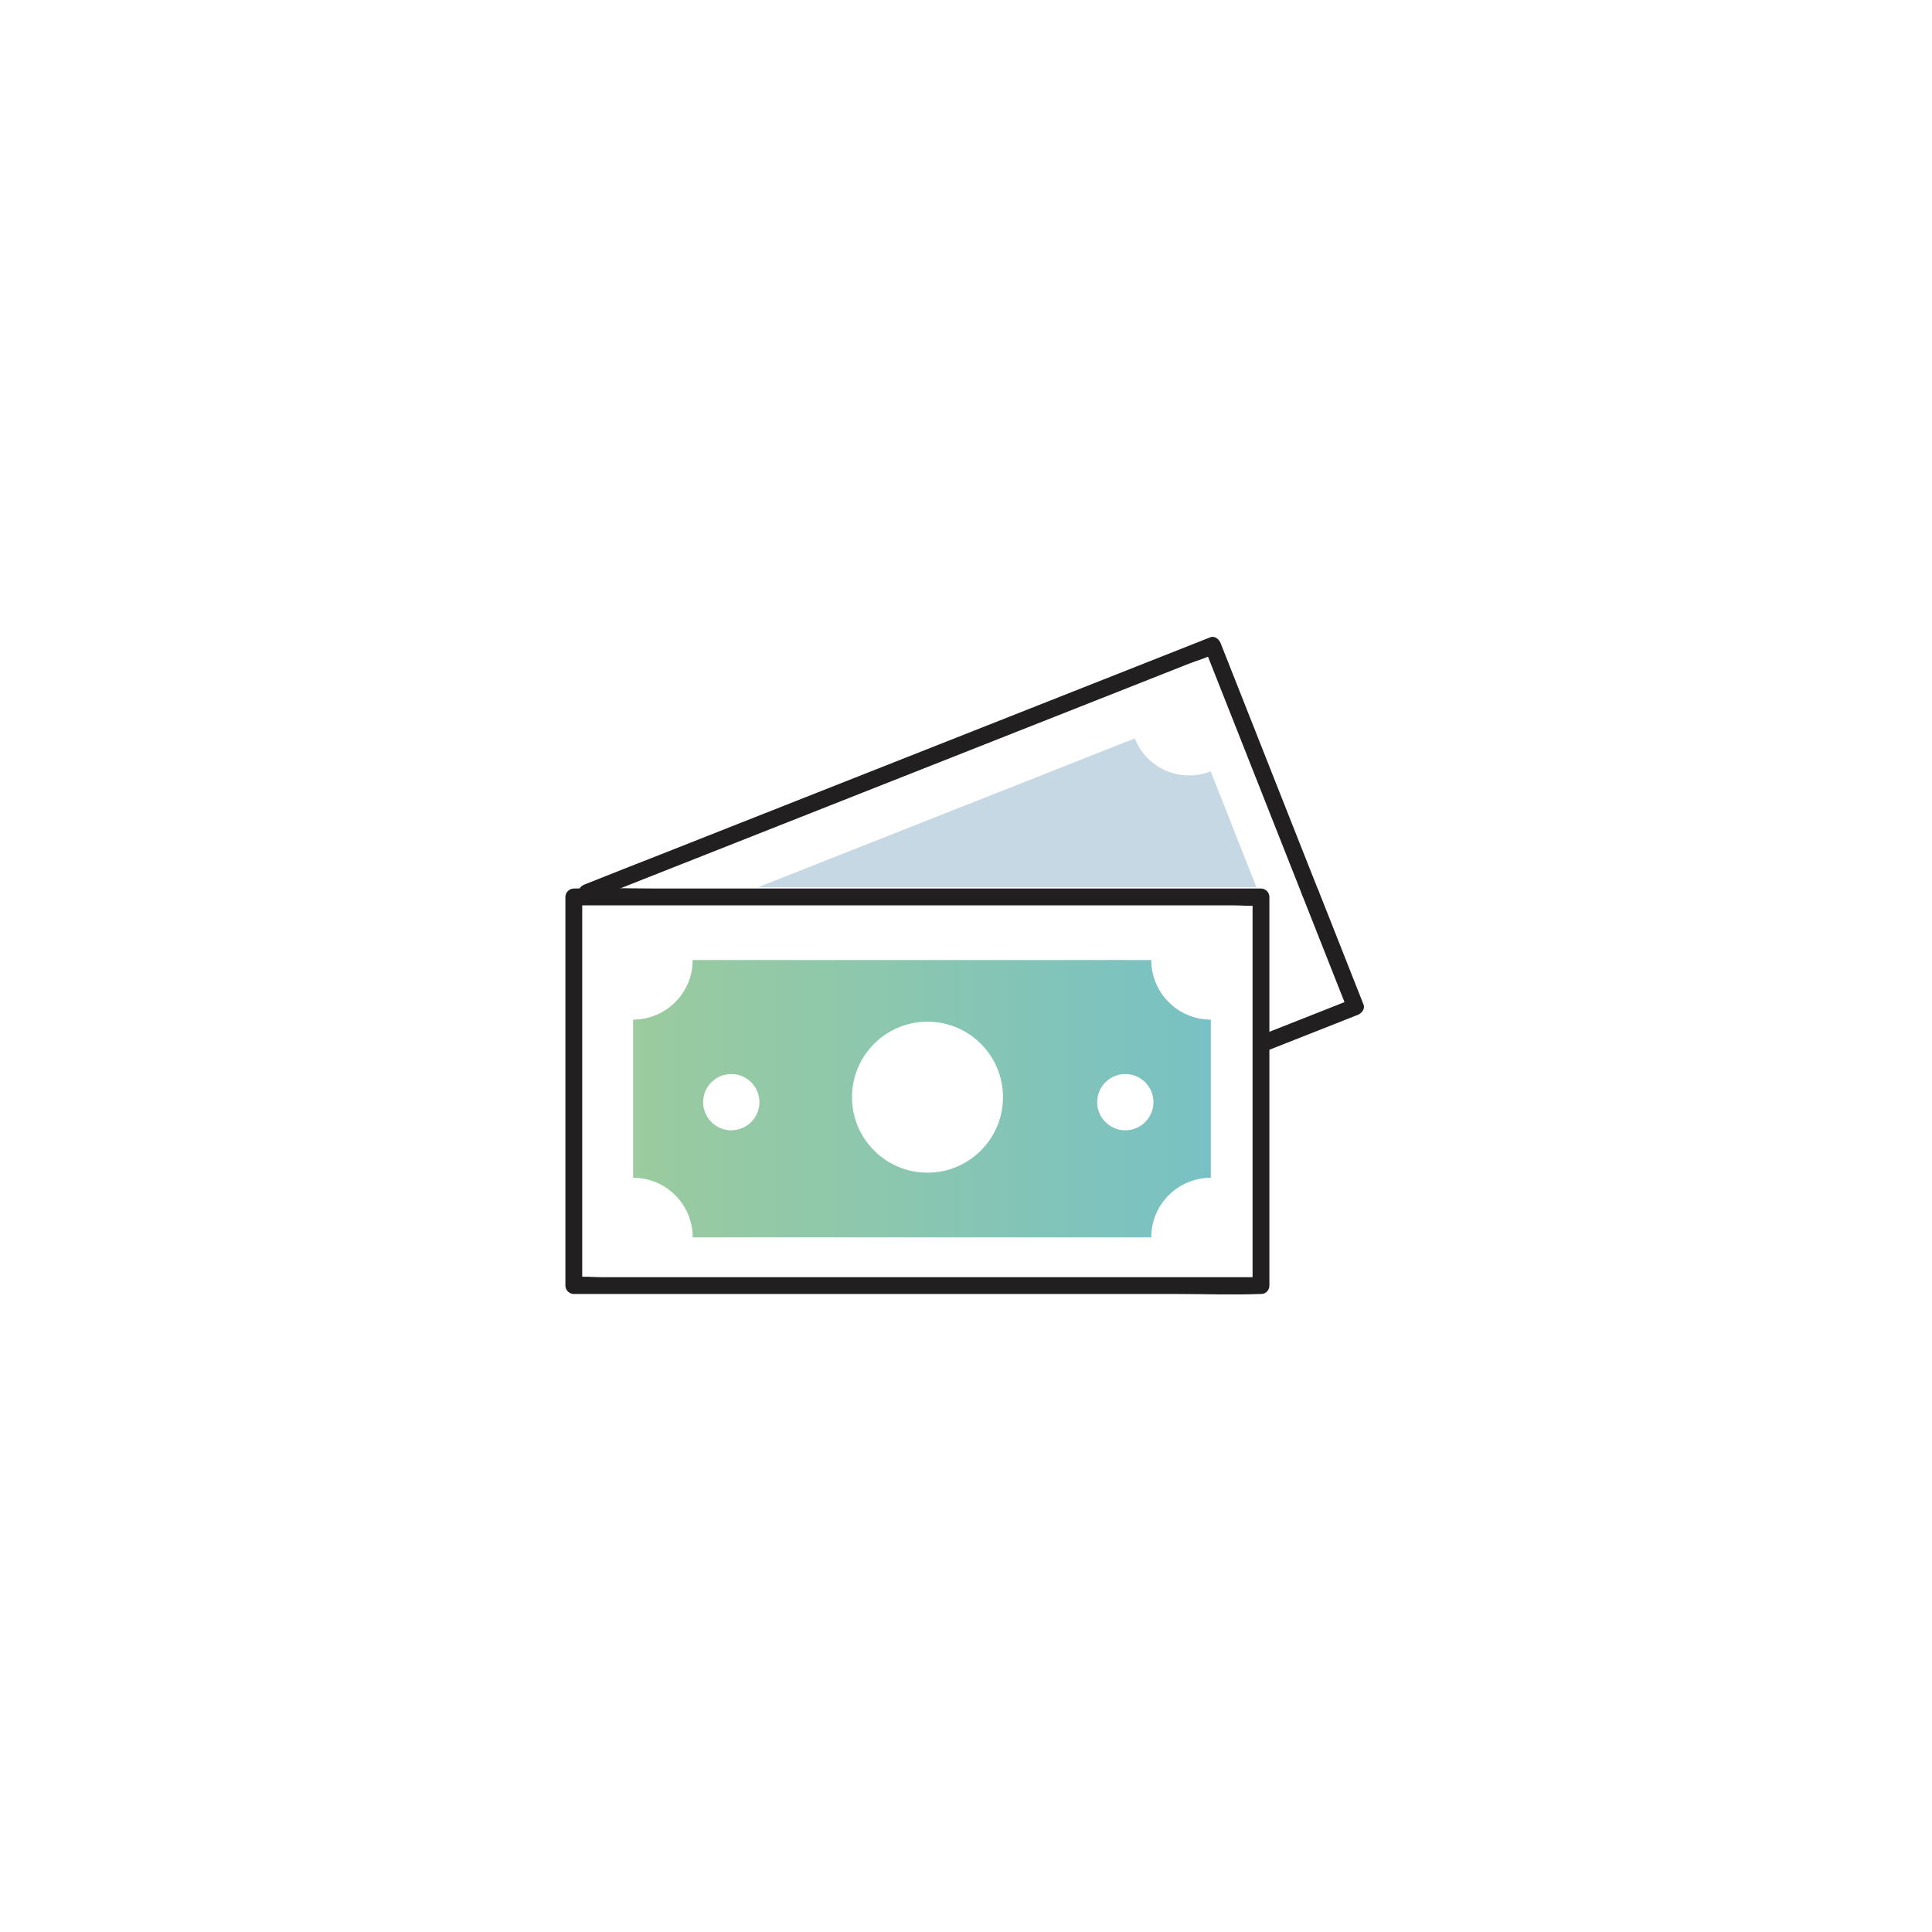 <svg width="600" height="600" viewBox="0 0 600 600" fill="none" xmlns="http://www.w3.org/2000/svg">
<g clip-path="url(#clip0_785_1210)">
<path d="M391.609 396.64H186.902C184.205 396.64 181.264 396.309 178.583 396.64C178.462 396.64 178.322 396.64 178.2 396.64L180.811 399.25V278.553L178.2 281.164H382.907C385.605 281.164 388.546 281.494 391.226 281.164C391.348 281.164 391.487 281.164 391.609 281.164L388.999 278.553V399.25C388.999 402.609 394.22 402.609 394.22 399.25V278.553C394.22 277.143 393.019 275.942 391.609 275.942H204.376C195.796 275.942 187.164 275.629 178.583 275.942C178.462 275.942 178.34 275.942 178.2 275.942C176.791 275.942 175.59 277.143 175.59 278.553V399.25C175.59 400.66 176.791 401.861 178.2 401.861H365.451C374.031 401.861 382.663 402.174 391.244 401.861C391.366 401.861 391.487 401.861 391.627 401.861C394.986 401.861 394.986 396.64 391.627 396.64H391.609Z" fill="#221F20"/>
<path d="M357.535 298.15H215.118C215.118 308.366 206.833 316.65 196.617 316.65V365.765C206.833 365.765 215.118 374.049 215.118 384.265H357.535C357.535 374.049 365.82 365.765 376.036 365.765V316.65C365.82 316.65 357.535 308.366 357.535 298.15ZM227.109 351.024C222.288 351.024 218.372 347.108 218.372 342.287C218.372 337.466 222.288 333.55 227.109 333.55C231.93 333.55 235.846 337.466 235.846 342.287C235.846 347.108 231.93 351.024 227.109 351.024ZM288.041 364.181C275.092 364.181 264.597 353.686 264.597 340.738C264.597 327.789 275.092 317.294 288.041 317.294C300.989 317.294 311.484 327.789 311.484 340.738C311.484 353.686 300.989 364.181 288.041 364.181ZM349.477 351.024C344.656 351.024 340.74 347.108 340.74 342.287C340.74 337.466 344.656 333.55 349.477 333.55C354.298 333.55 358.214 337.466 358.214 342.287C358.214 347.108 354.298 351.024 349.477 351.024Z" fill="url(#paint0_linear_785_1210)"/>
<path d="M409.447 276.586C406.036 267.954 402.624 259.321 399.213 250.706C393.748 236.87 388.283 223.051 382.819 209.215C381.565 206.065 380.33 202.897 379.077 199.747C378.607 198.546 377.284 197.363 375.857 197.92C369.383 200.478 362.926 203.037 356.451 205.595L310.07 223.922C291.378 231.301 272.668 238.698 253.976 246.077C237.756 252.482 221.518 258.904 205.297 265.308C197.43 268.406 189.546 271.469 181.714 274.62C181.61 274.672 181.488 274.707 181.384 274.759C178.303 275.977 179.643 281.024 182.776 279.789C189.25 277.23 195.707 274.672 202.182 272.113L248.564 253.787C267.256 246.408 285.965 239.011 304.657 231.632C320.877 225.227 337.115 218.805 353.336 212.4L369.278 206.1C371.732 205.125 374.621 204.394 376.919 203.071C377.023 203.019 377.145 202.984 377.249 202.932L374.029 201.105C377.441 209.737 380.852 218.37 384.263 226.985C389.728 240.821 395.193 254.64 400.658 268.476C401.911 271.626 403.146 274.794 404.4 277.944C405.653 281.094 410.665 279.684 409.429 276.551L409.447 276.586Z" fill="#221F20"/>
<path d="M352.416 229.317L235.426 275.542H390.2L375.981 239.55C366.652 243.24 356.106 238.663 352.416 229.334V229.317Z" fill="#C5D8E3"/>
<path d="M404.416 277.979C408.488 288.282 412.561 298.568 416.616 308.871C417.208 310.368 417.8 311.882 418.409 313.378L420.236 310.159C410.629 313.953 401.022 317.747 391.415 321.541C388.335 322.759 389.675 327.806 392.807 326.571C402.414 322.777 412.021 318.983 421.629 315.189C422.829 314.719 424.013 313.396 423.456 311.969C419.383 301.666 415.311 291.38 411.256 281.077C410.664 279.58 410.072 278.066 409.463 276.569C408.245 273.488 403.198 274.828 404.433 277.961L404.416 277.979Z" fill="#221F20"/>
</g>
<defs>
<linearGradient id="paint0_linear_785_1210" x1="196.617" y1="341.225" x2="376.036" y2="341.225" gradientUnits="userSpaceOnUse">
<stop stop-color="#9BCB9E"/>
<stop offset="1" stop-color="#78C1C4"/>
</linearGradient>
<clipPath id="clip0_785_1210">
<rect width="248.008" height="204.219" fill="white" transform="translate(175.586 197.781)"/>
</clipPath>
</defs>
</svg>
